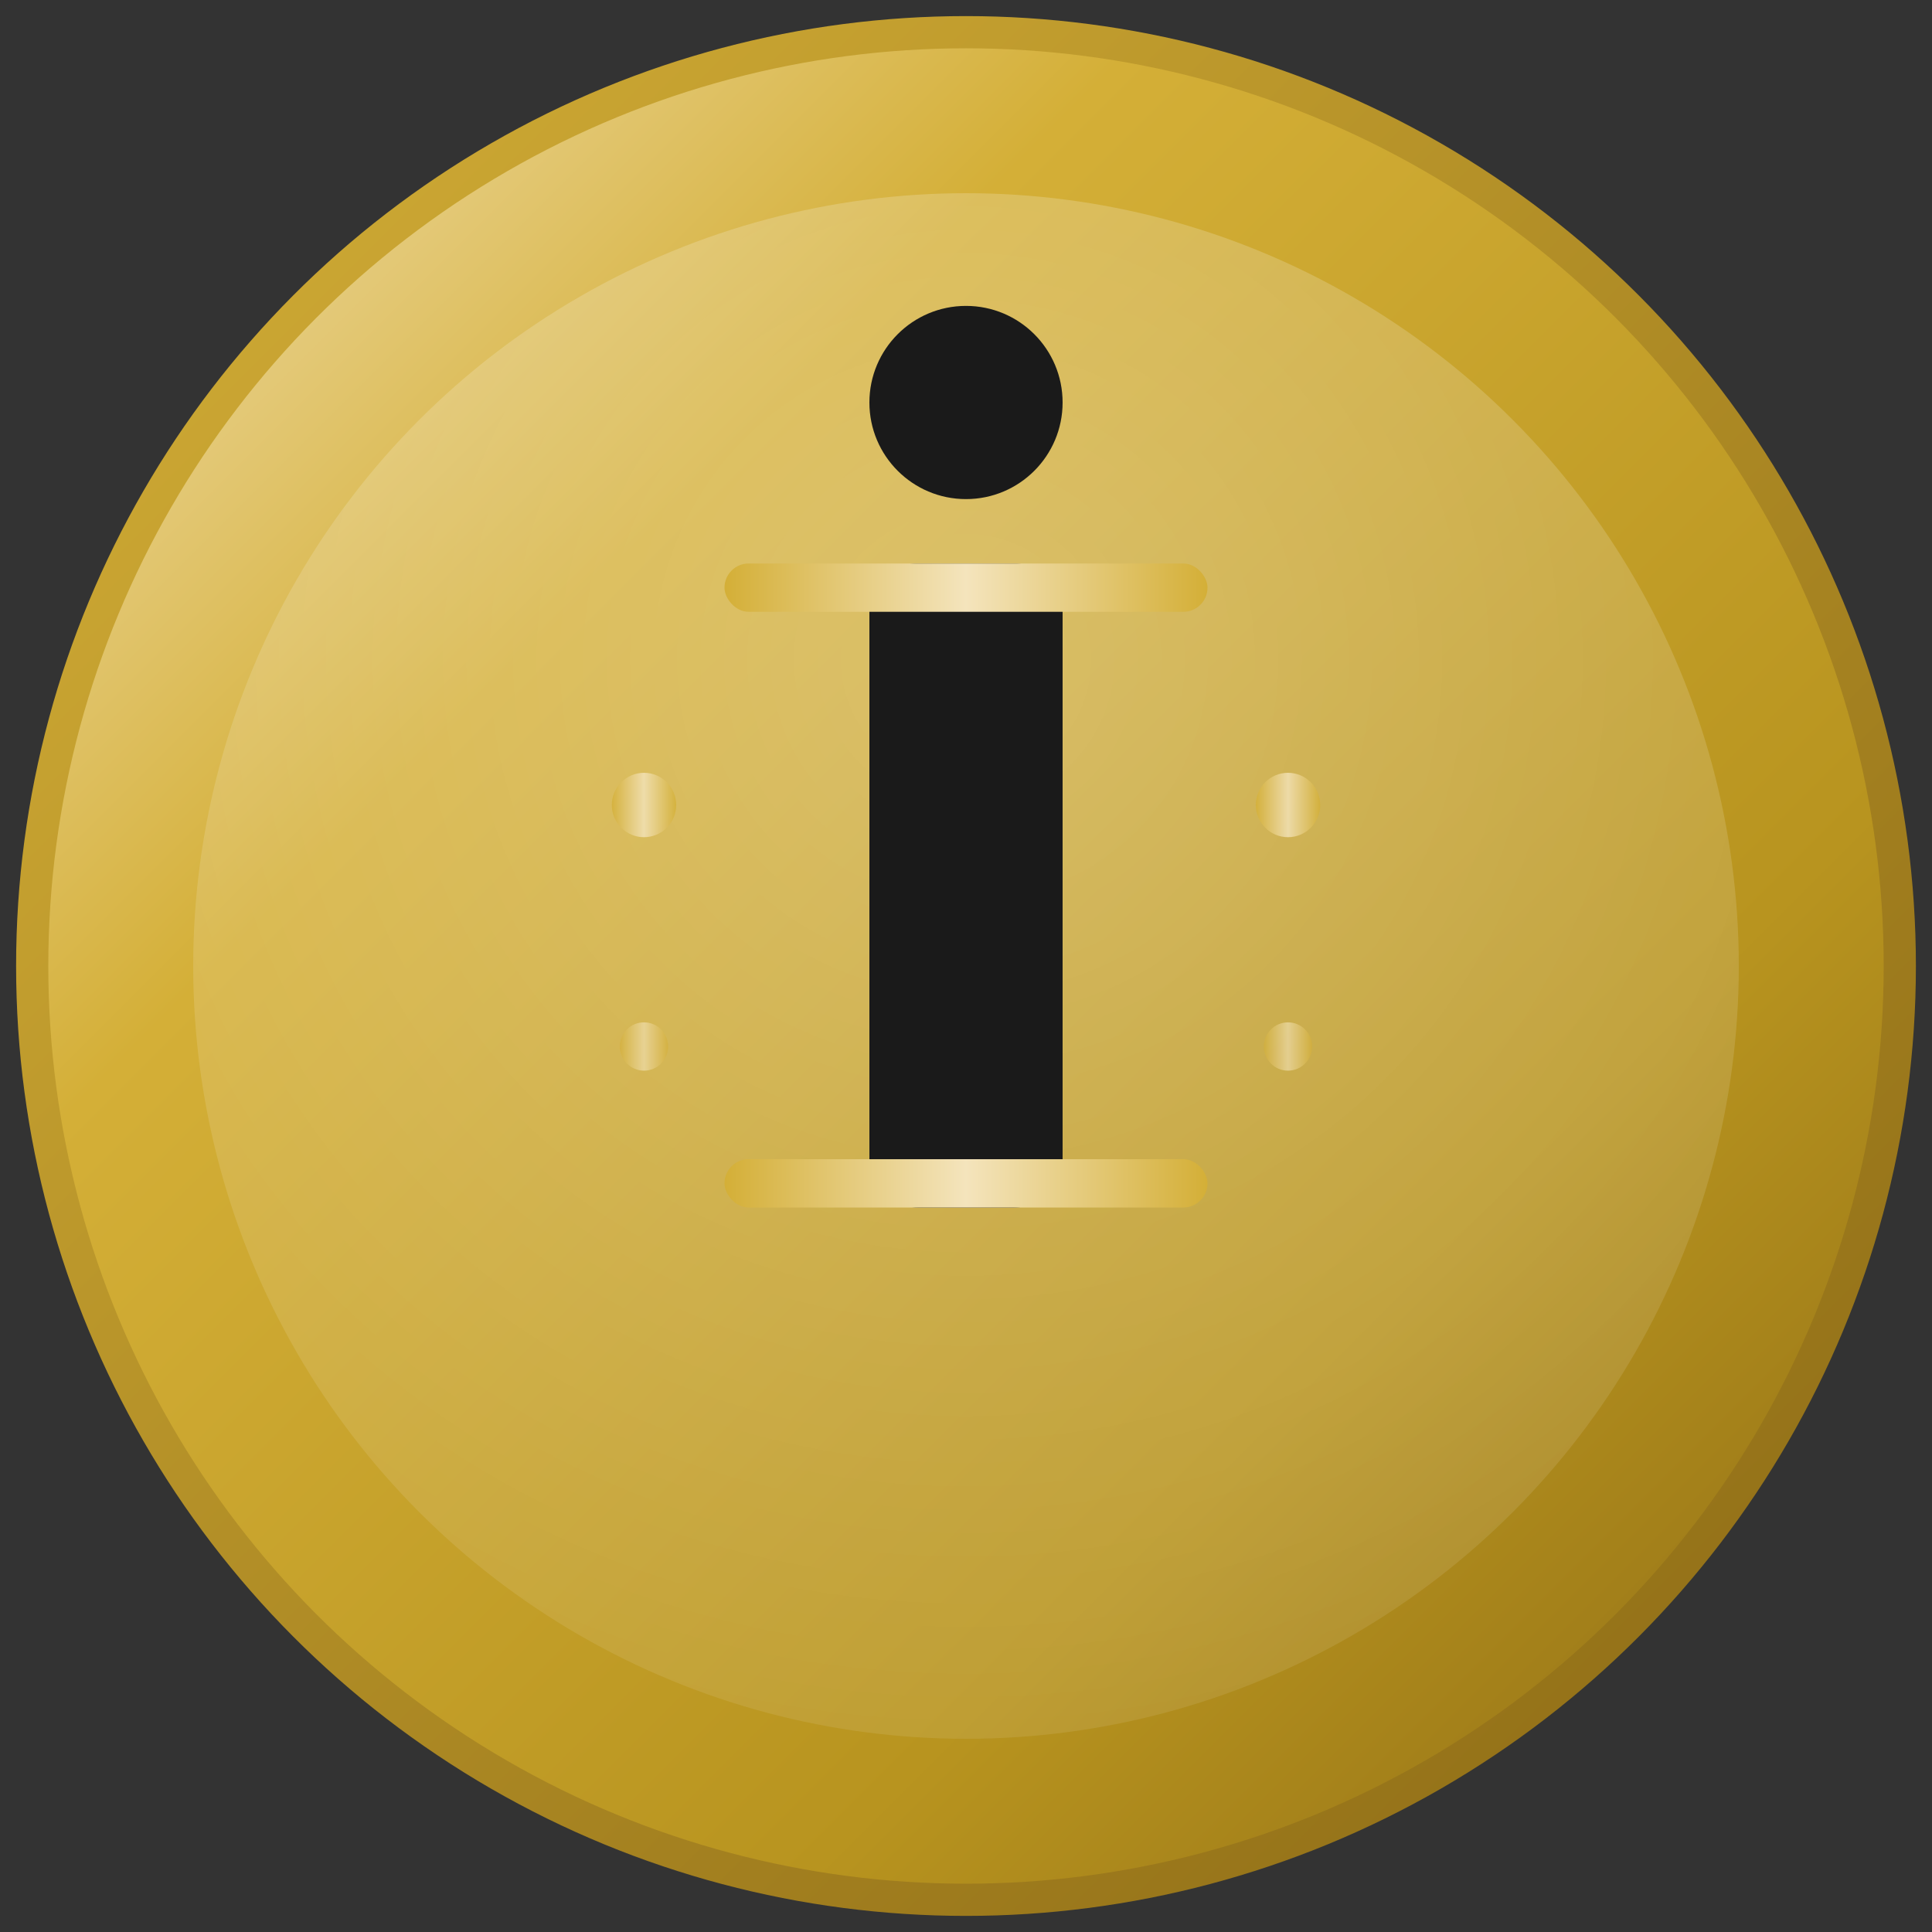 <svg width="120" height="120" viewBox="0 0 120 120" fill="none" xmlns="http://www.w3.org/2000/svg"><rect x="0" y="0" width="120" height="120" fill="#333333" stroke="none"/> <!-- Círculo exterior con gradiente dorado --> <circle cx="60" cy="60" r="58" fill="url(#logoGoldGradient)" stroke="url(#logoStrokeGradient)" stroke-width="2"/> <!-- Círculo interior elegante --> <circle cx="60" cy="60" r="48" fill="url(#logoInnerGradient)" opacity="0.9"/> <!-- Letra I estilizada --> <g transform="translate(60, 60)"> <!-- Cuerpo de la I --> <rect x="-6" y="-25" width="12" height="40" fill="#1a1a1a" rx="3"/> <!-- Punto superior de la I --> <circle cx="0" cy="-35" r="6" fill="#1a1a1a"/> <!-- Detalles decorativos --> <rect x="-15" y="-25" width="30" height="3" fill="url(#logoAccentGradient)" rx="1.5"/> <rect x="-15" y="12" width="30" height="3" fill="url(#logoAccentGradient)" rx="1.5"/> <!-- Elementos de elegancia --> <circle cx="-20" cy="-10" r="2" fill="url(#logoAccentGradient)" opacity="0.8"/> <circle cx="20" cy="-10" r="2" fill="url(#logoAccentGradient)" opacity="0.8"/> <circle cx="-20" cy="5" r="1.5" fill="url(#logoAccentGradient)" opacity="0.6"/> <circle cx="20" cy="5" r="1.5" fill="url(#logoAccentGradient)" opacity="0.6"/> </g> <!-- Definiciones de gradientes --> <defs> <!-- Gradiente dorado principal --> <linearGradient id="logoGoldGradient" x1="0%" y1="0%" x2="100%" y2="100%"> <stop offset="0%" style="stop-color:#f4e4bc"/> <stop offset="30%" style="stop-color:#d4af37"/> <stop offset="70%" style="stop-color:#b8941f"/> <stop offset="100%" style="stop-color:#8b6914"/> </linearGradient> <!-- Gradiente para el borde --> <linearGradient id="logoStrokeGradient" x1="0%" y1="0%" x2="100%" y2="100%"> <stop offset="0%" style="stop-color:#d4af37"/> <stop offset="100%" style="stop-color:#8b6914"/> </linearGradient> <!-- Gradiente interior --> <radialGradient id="logoInnerGradient" cx="50%" cy="30%" r="70%"> <stop offset="0%" style="stop-color:#ffffff" stop-opacity="0.3"/> <stop offset="100%" style="stop-color:#ffffff" stop-opacity="0.1"/> </radialGradient> <!-- Gradiente para acentos --> <linearGradient id="logoAccentGradient" x1="0%" y1="0%" x2="100%" y2="0%"> <stop offset="0%" style="stop-color:#d4af37"/> <stop offset="50%" style="stop-color:#f4e4bc"/> <stop offset="100%" style="stop-color:#d4af37"/> </linearGradient> </defs> </svg>